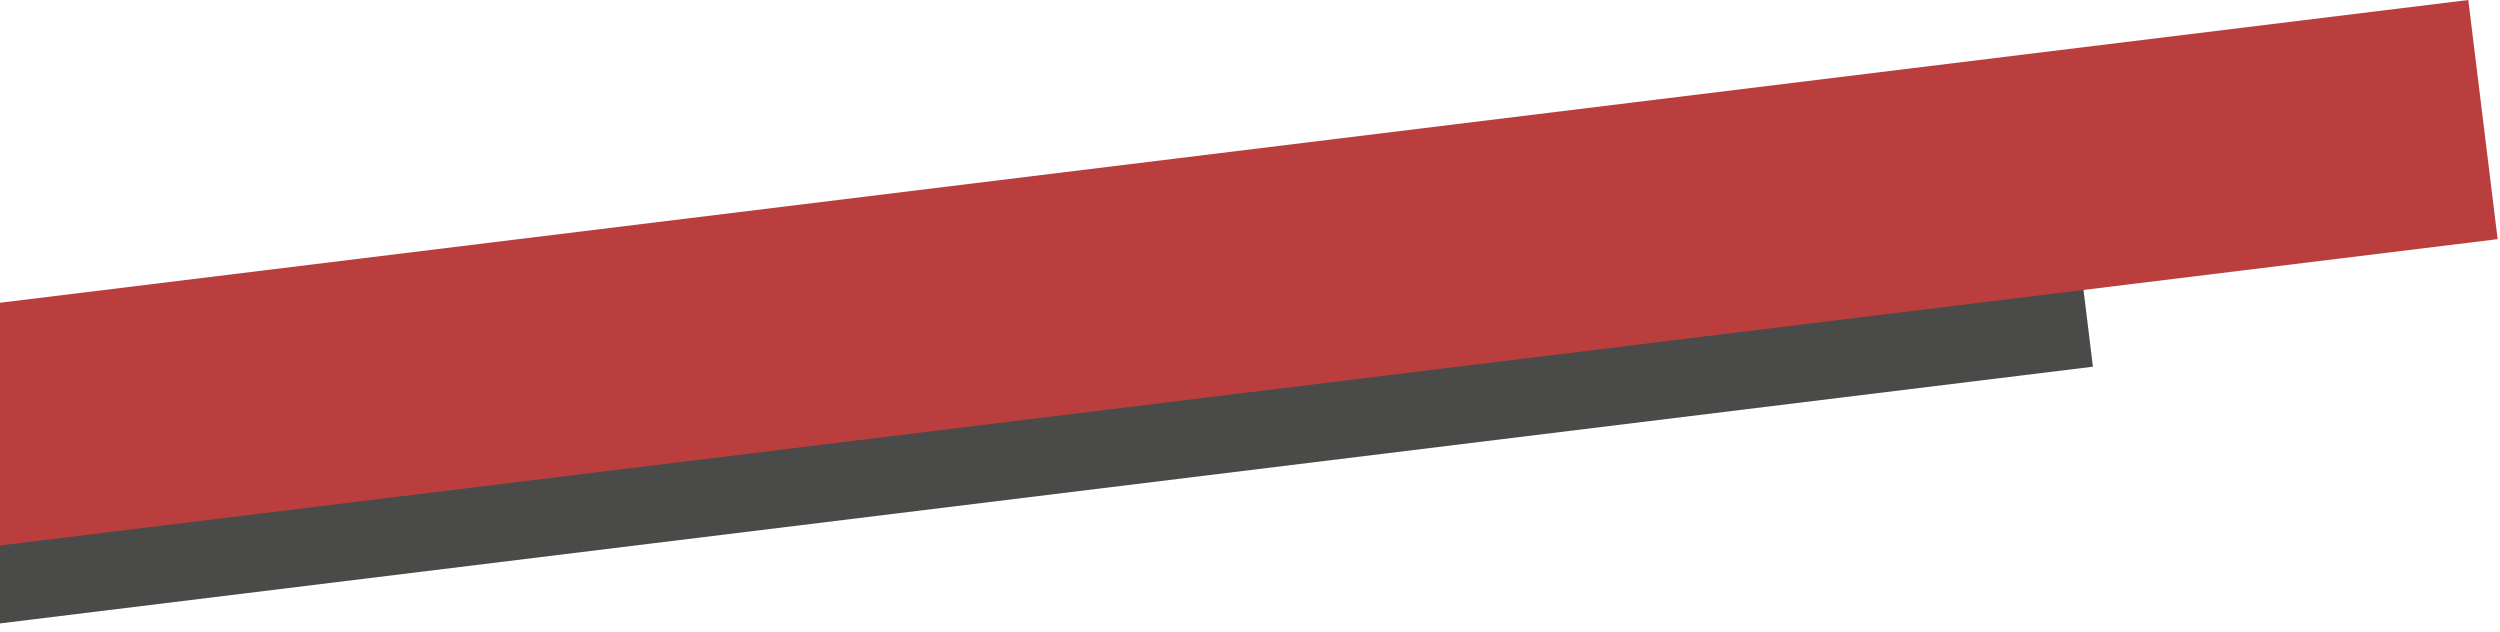 <svg width="265" height="67" viewBox="0 0 265 67" fill="none" xmlns="http://www.w3.org/2000/svg">
<path d="M-0.23 66.11L221.85 38.87L220.83 30.55L-0.23 57.66V66.11Z" fill="#4A4A49"/>
<path d="M-0.23 57.85L264.75 25.35L261.64 0L-0.23 32.12V57.85Z" fill="#BB3E3F"/>
</svg>
